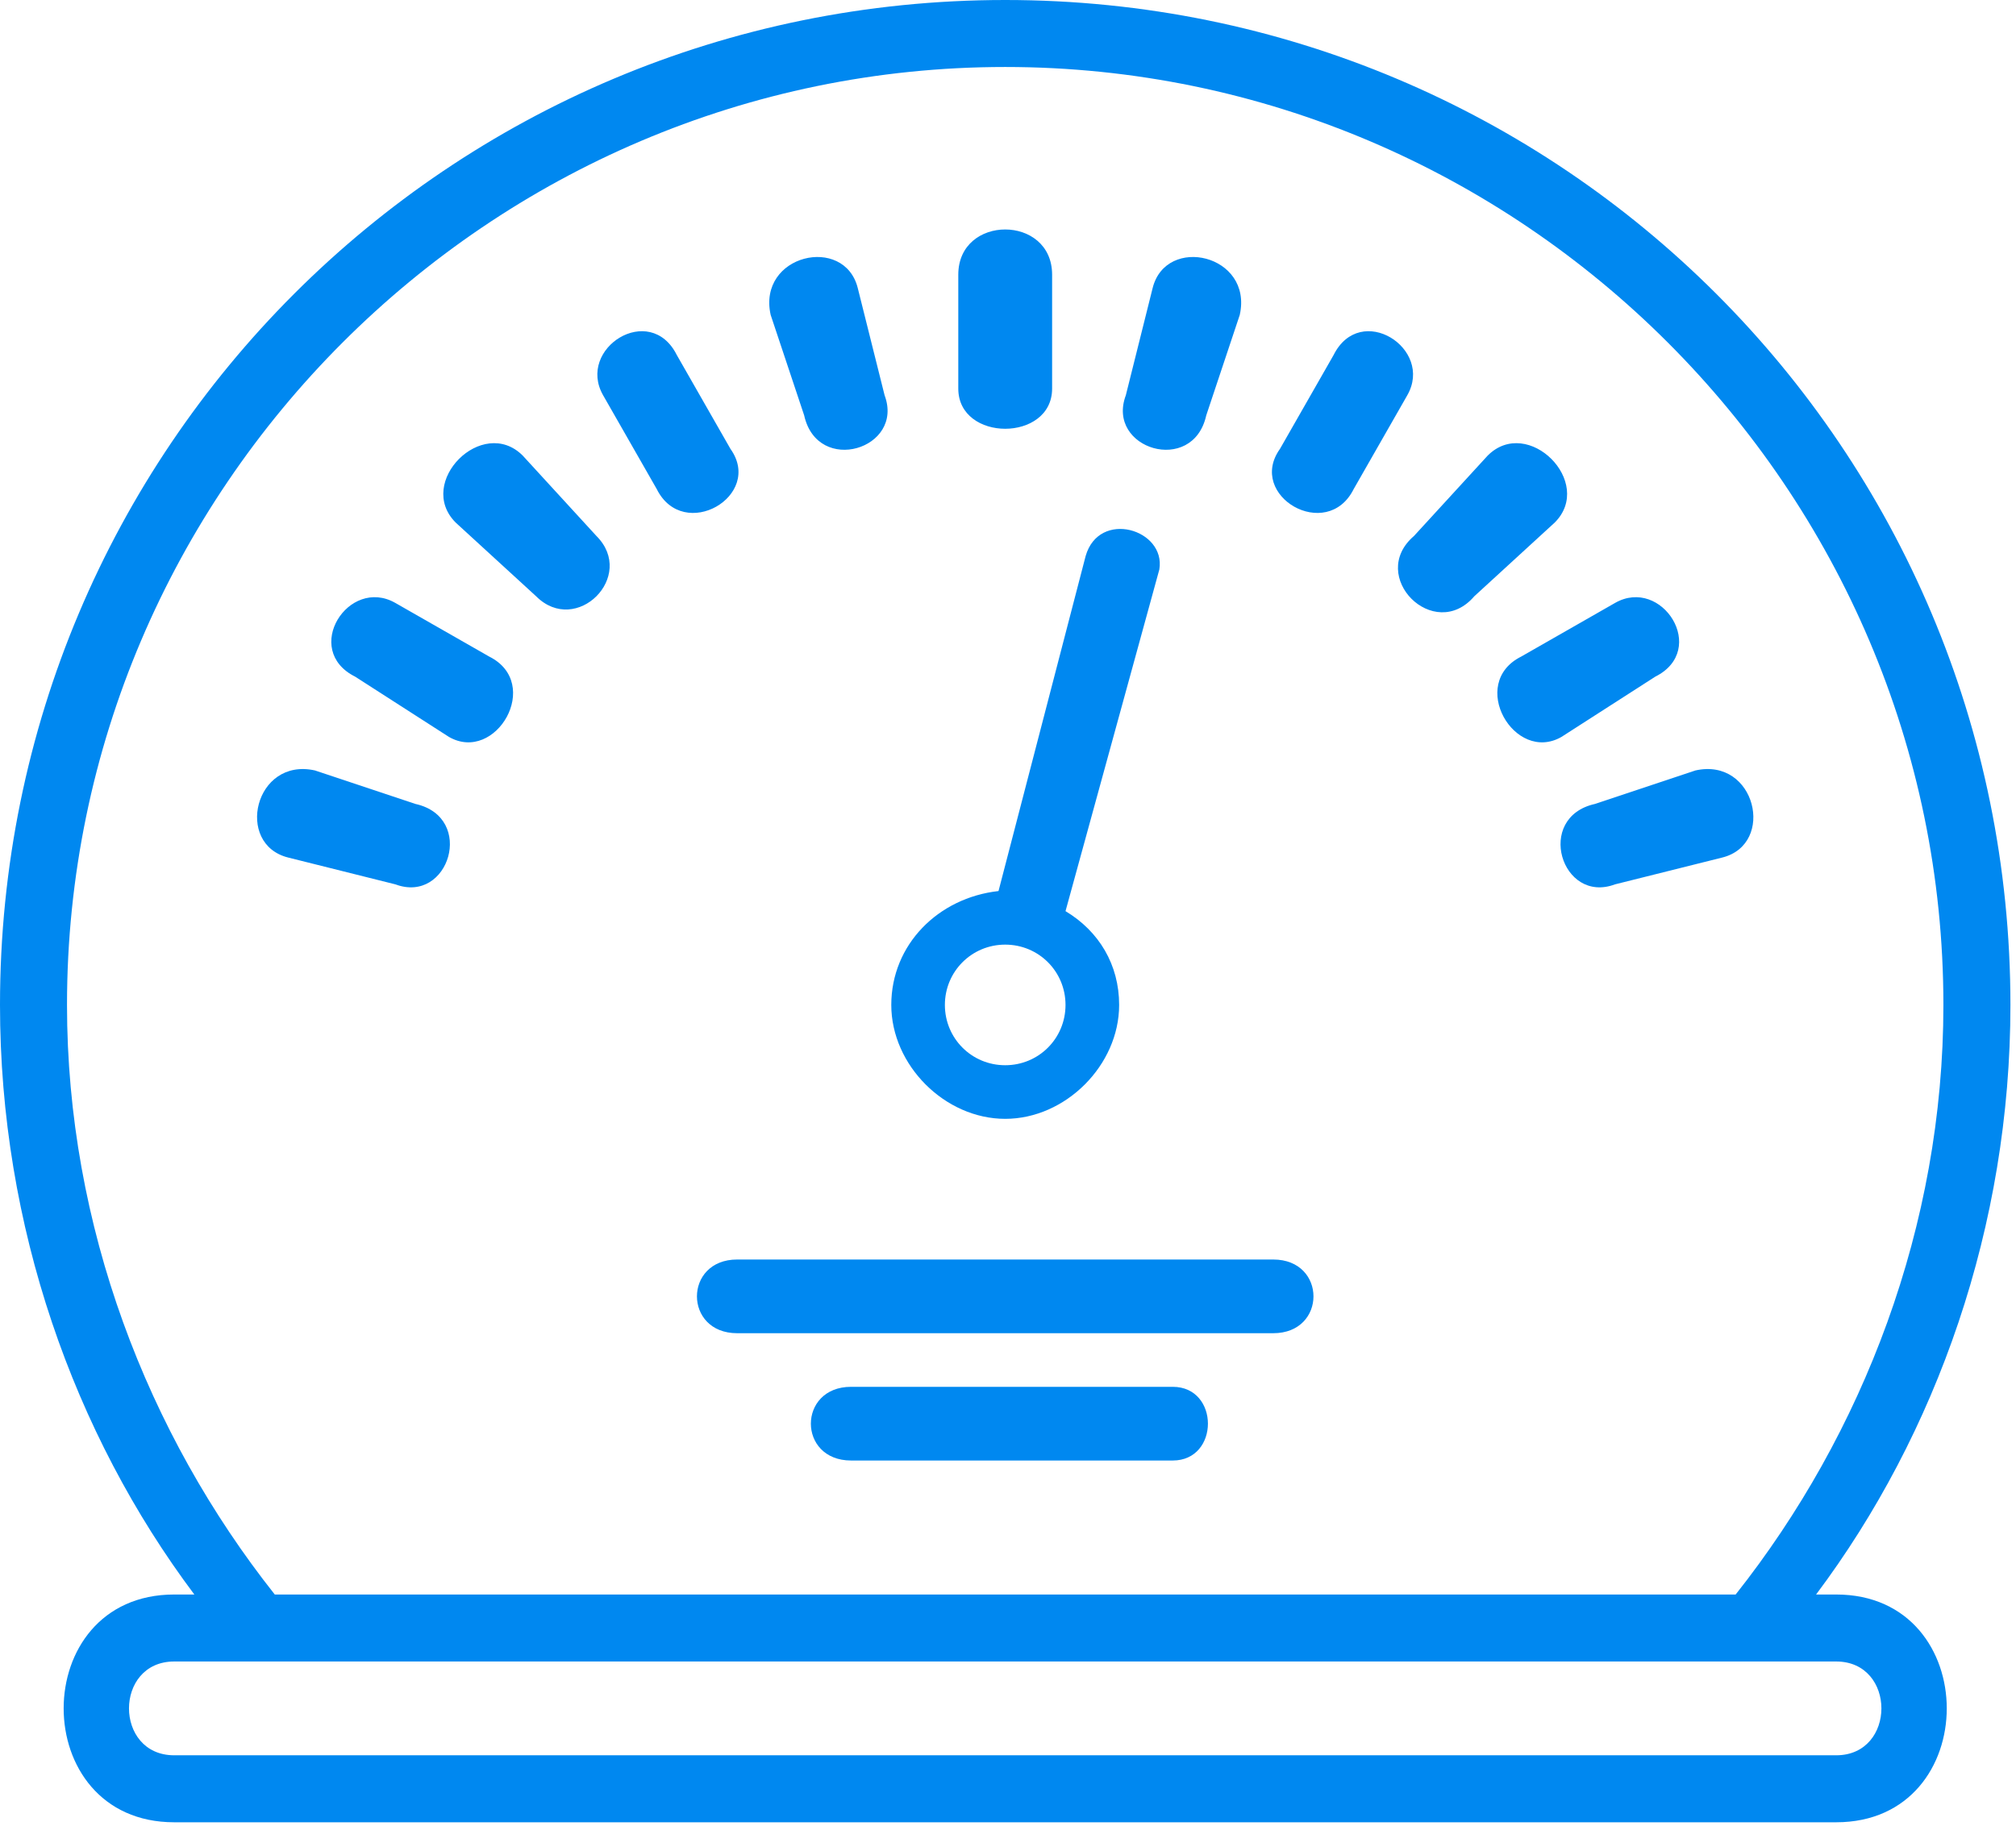 <?xml version="1.0" encoding="UTF-8"?> <svg xmlns="http://www.w3.org/2000/svg" width="85" height="77" viewBox="0 0 85 77" fill="none"><path fill-rule="evenodd" clip-rule="evenodd" d="M71.485 32.493C74.028 31.928 74.876 35.601 72.615 36.166L68.094 37.297C65.834 38.144 64.704 34.471 67.247 33.906L71.485 32.493ZM42.382 39.839C43.795 39.839 44.925 40.97 44.925 42.382C44.925 43.795 43.795 44.925 42.382 44.925C40.97 44.925 39.839 43.795 39.839 42.382C39.839 40.97 40.97 39.839 42.382 39.839ZM48.881 24.017L44.925 38.427C46.338 39.274 47.186 40.687 47.186 42.382C47.186 44.925 44.925 47.186 42.382 47.186C39.839 47.186 37.579 44.925 37.579 42.382C37.579 39.839 39.557 37.862 42.1 37.579L45.773 23.452C46.338 21.474 49.163 22.321 48.881 24.017ZM35.884 58.488H49.446C51.424 58.488 51.424 61.596 49.446 61.596H35.884C33.623 61.596 33.623 58.488 35.884 58.488ZM31.08 53.119H53.684C55.945 53.119 55.945 56.227 53.684 56.227H31.08C28.82 56.227 28.82 53.119 31.08 53.119ZM7.346 67.247H8.194C3.108 60.465 0 51.706 0 42.382C0 18.931 18.931 0 42.382 0C65.834 0 84.765 18.931 84.765 42.382C84.765 51.706 81.657 60.465 76.571 67.247H77.418C83.635 67.247 83.635 76.853 77.418 76.853H7.346C1.13 76.853 1.13 67.247 7.346 67.247ZM11.585 67.247H73.18C78.549 60.465 81.939 51.706 81.939 42.382C81.939 20.626 64.139 2.825 42.382 2.825C20.626 2.825 2.825 20.626 2.825 42.382C2.825 51.706 6.216 60.465 11.585 67.247ZM7.346 70.072C4.803 70.072 4.803 74.028 7.346 74.028H77.418C79.961 74.028 79.961 70.072 77.418 70.072H7.346ZM37.297 16.67C38.144 18.931 34.471 20.061 33.906 17.518L32.493 13.28C31.928 10.737 35.601 9.889 36.166 12.15L37.297 16.67ZM30.798 18.931C32.211 20.909 28.82 22.887 27.69 20.626L25.429 16.67C24.299 14.693 27.407 12.715 28.537 14.975L30.798 18.931ZM25.147 22.604C26.842 24.299 24.299 26.842 22.604 25.147L19.213 22.039C17.518 20.343 20.343 17.518 22.039 19.213L25.147 22.604ZM20.626 27.69C22.887 28.82 20.909 32.211 18.931 31.08L14.975 28.538C12.715 27.407 14.693 24.299 16.67 25.429L20.626 27.69ZM17.518 33.906C20.061 34.471 18.931 38.144 16.67 37.297L12.15 36.166C9.889 35.601 10.737 31.928 13.28 32.493L17.518 33.906ZM40.404 11.585C40.404 9.042 44.36 9.042 44.36 11.585V16.388C44.36 18.648 40.404 18.648 40.404 16.388V11.585ZM48.598 12.15C49.163 9.889 52.837 10.737 52.272 13.28L50.859 17.518C50.294 20.061 46.621 18.931 47.468 16.67L48.598 12.15ZM56.227 14.975C57.357 12.715 60.465 14.693 59.335 16.67L57.075 20.626C55.945 22.887 52.554 20.909 53.967 18.931L56.227 14.975ZM62.726 19.213C64.421 17.518 67.247 20.343 65.551 22.039L62.161 25.147C60.465 27.125 57.64 24.299 59.618 22.604L62.726 19.213ZM68.094 25.429C70.072 24.299 72.05 27.407 69.79 28.538L65.834 31.08C63.856 32.211 61.878 28.82 64.139 27.69L68.094 25.429Z" fill="#0088F0"></path></svg> 